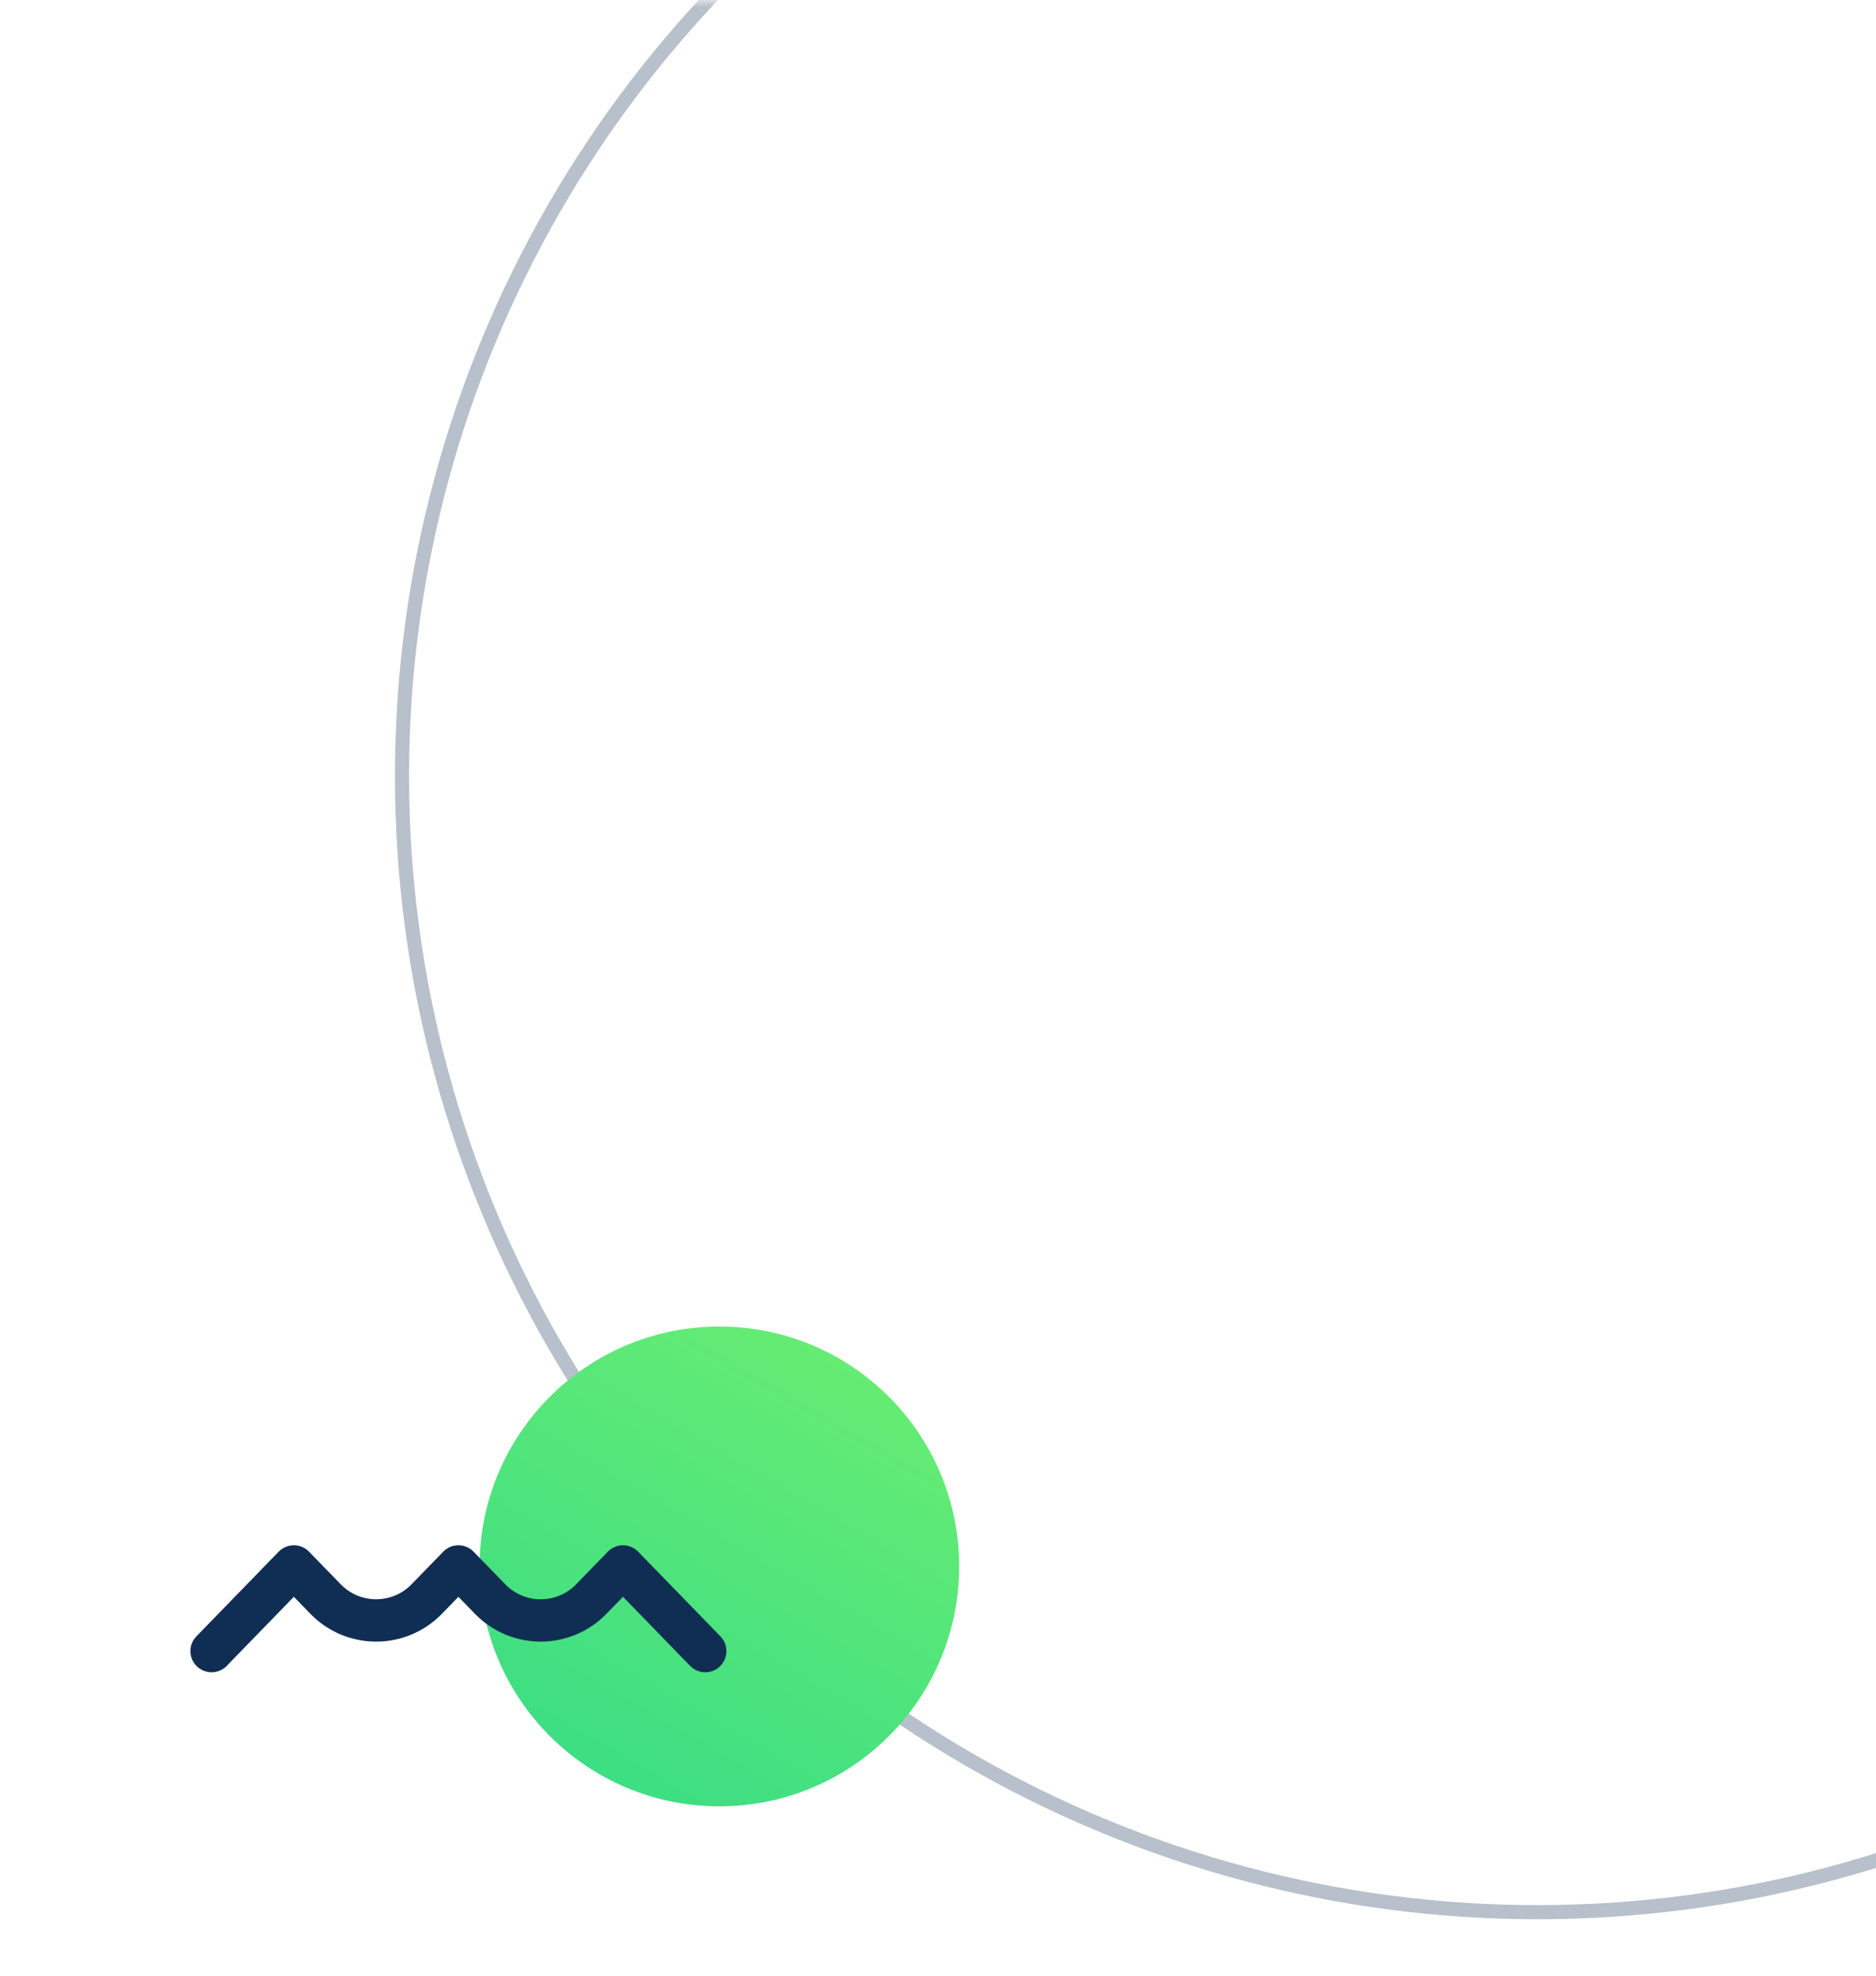 <svg width="133" height="140" viewBox="0 0 133 140" fill="none" xmlns="http://www.w3.org/2000/svg">
<mask id="mask0_0_2358" style="mask-type:alpha" maskUnits="userSpaceOnUse" x="0" y="0" width="172" height="140">
<rect width="172" height="140" fill="#C4C4C4"/>
</mask>
<g mask="url(#mask0_0_2358)">
<circle opacity="0.3" cx="109" cy="55" r="80.5" stroke="#102E53"/>
<circle cx="51" cy="111" r="17" fill="url(#paint0_linear_0_2358)"/>
<path d="M50 117L44.167 111L41.918 113.313C39.955 115.332 36.712 115.332 34.748 113.313L32.5 111L30.252 113.313C28.288 115.332 25.045 115.332 23.082 113.313L20.833 111L15 117" stroke="#102E53" stroke-width="3" stroke-linecap="round" stroke-linejoin="round"/>
</g>
<defs>
<linearGradient id="paint0_linear_0_2358" x1="56.758" y1="94" x2="36.194" y2="129.645" gradientUnits="userSpaceOnUse">
<stop stop-color="#66EC73"/>
<stop offset="1" stop-color="#35DB87"/>
</linearGradient>
</defs>
</svg>
